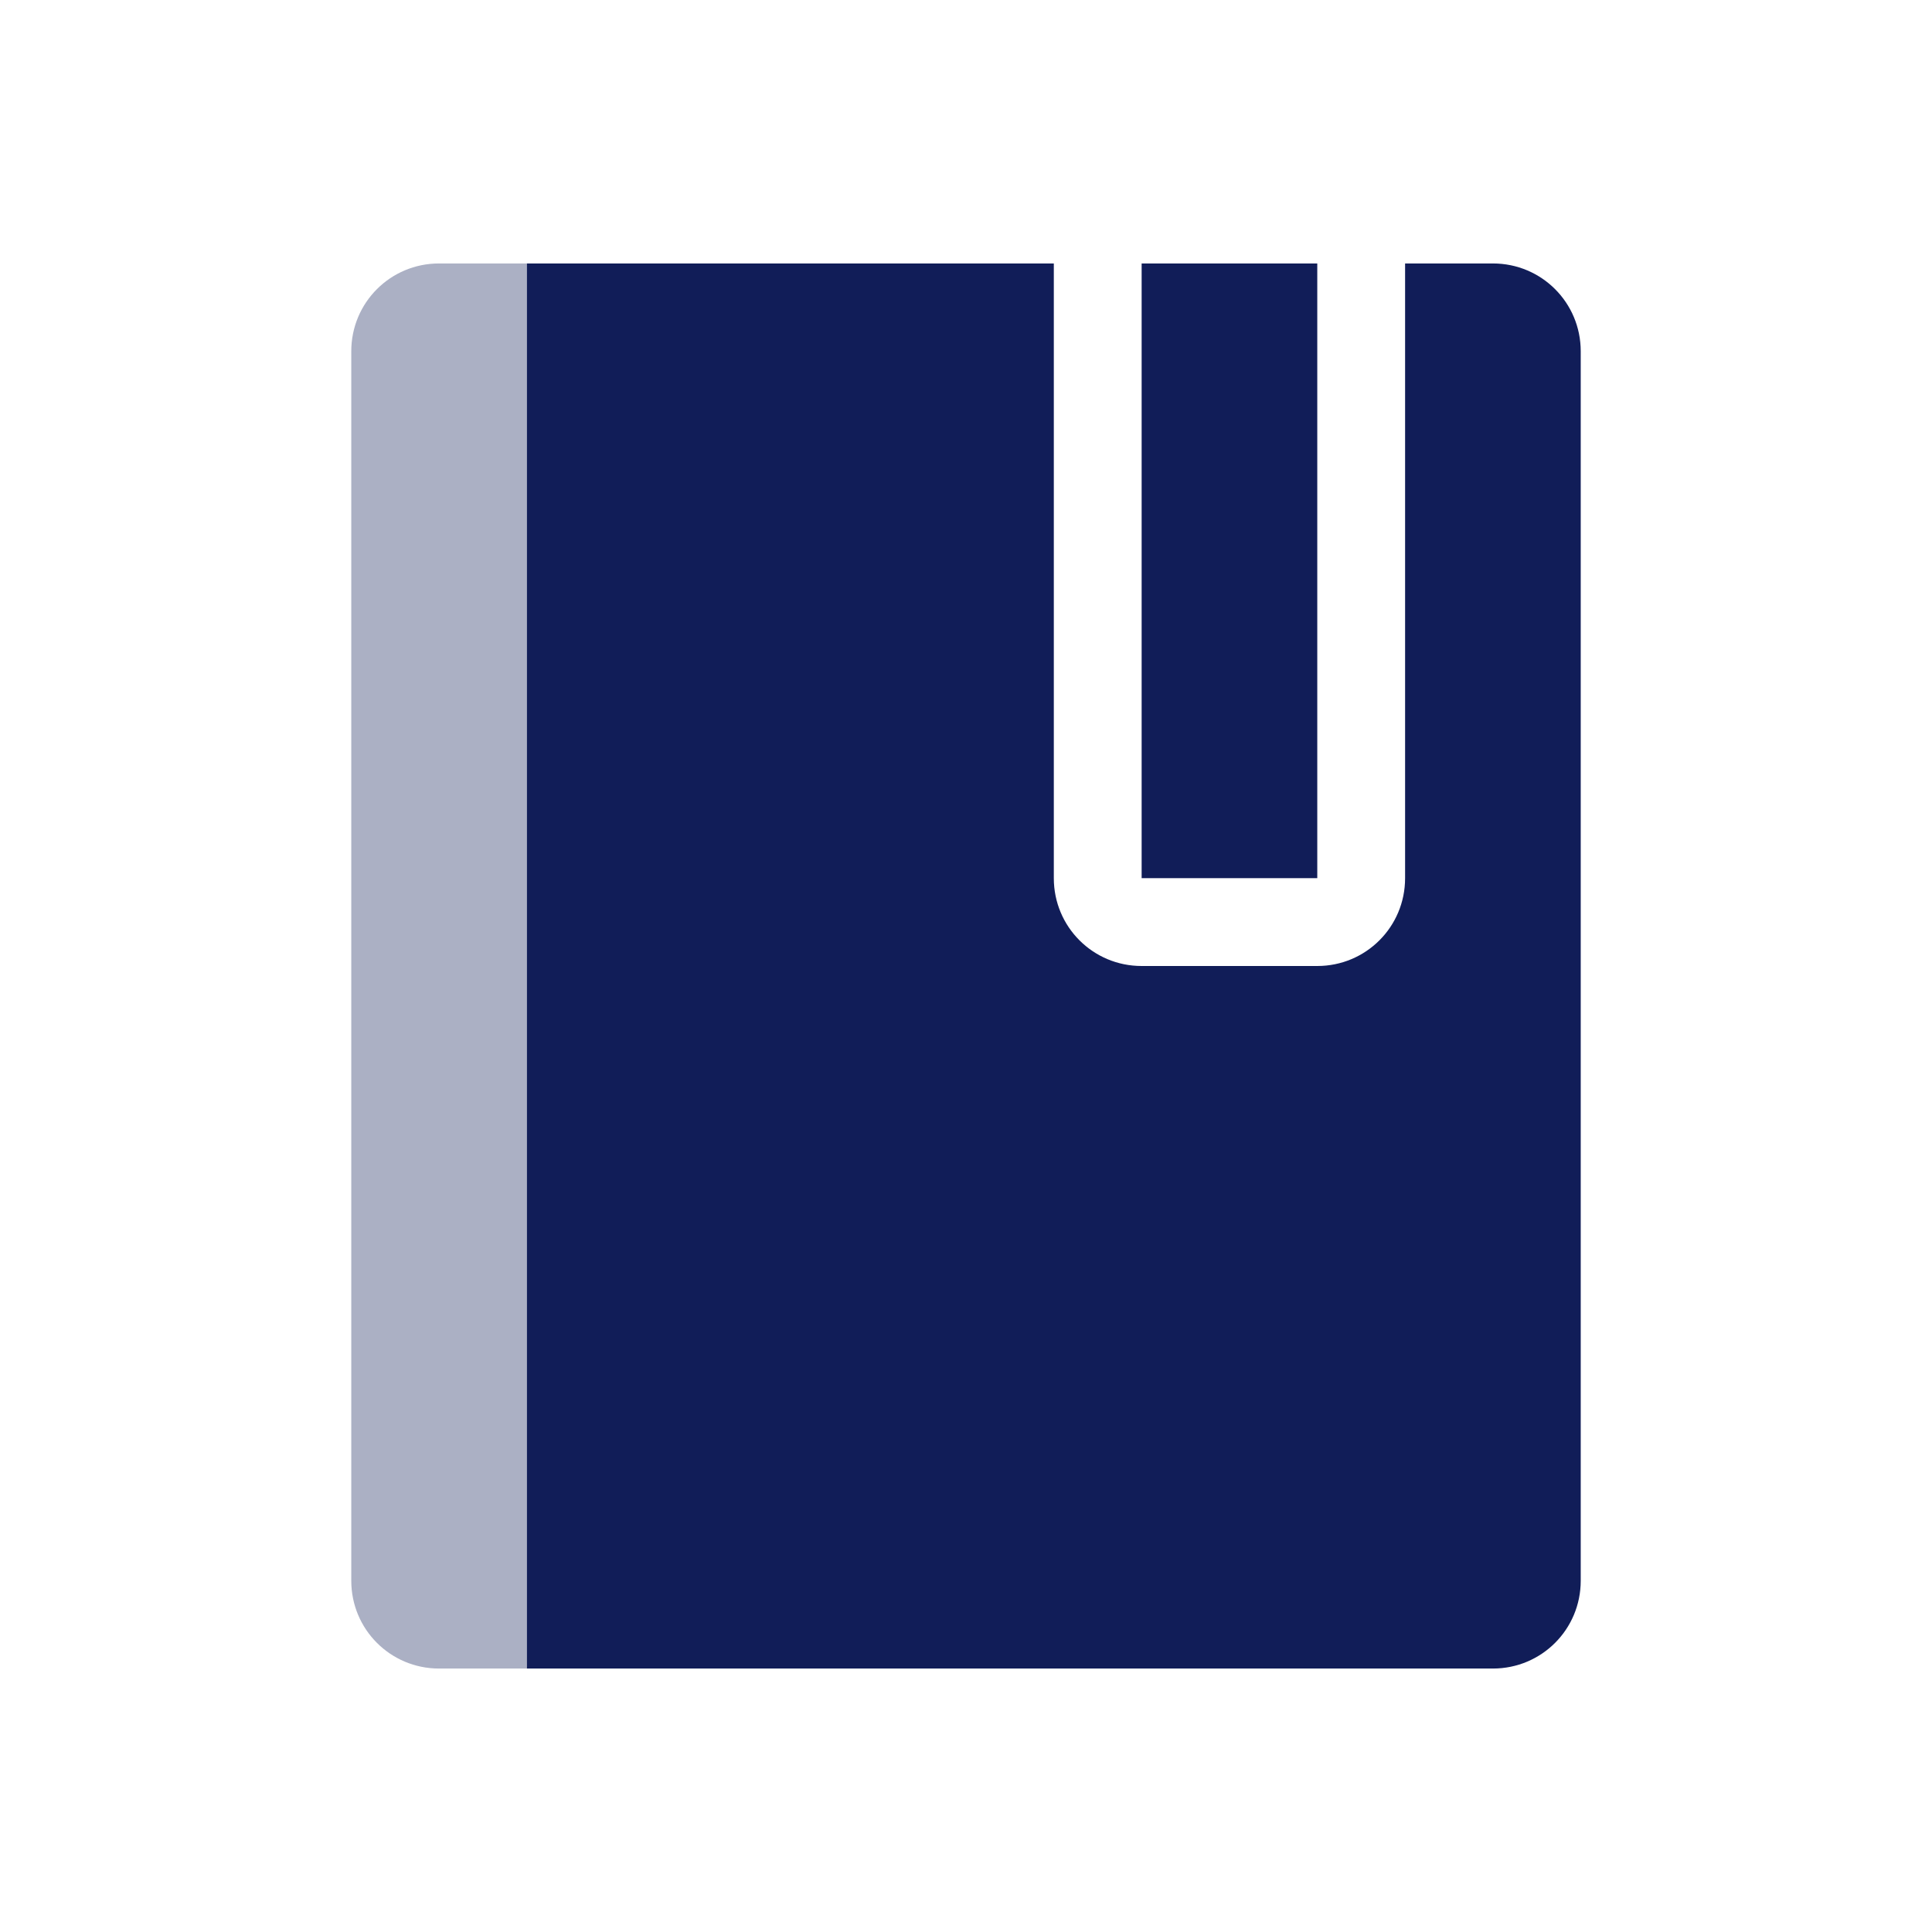 <svg xmlns="http://www.w3.org/2000/svg" width="22" height="22" version="1.1">
 <defs>
  <style id="current-color-scheme" type="text/css">
   .ColorScheme-Text { color:#111d58; } .ColorScheme-Highlight { color:#4285f4; } .ColorScheme-NeutralText { color:#ff9800; } .ColorScheme-PositiveText { color:#4caf50; } .ColorScheme-NegativeText { color:#f44336; }
  </style>
 </defs>
 <path style="fill:currentColor" class="ColorScheme-Text" d="M 6 3 L 6 19 L 17 19 C 17.554 19 18 18.554 18 18 L 18 4 C 18 3.446 17.554 3 17 3 L 16 3 L 16 10 C 16 10.554 15.554 11 15 11 L 13 11 C 12.446 11 12 10.554 12 10 L 12 3 L 6 3 z M 13 3 L 13 10 L 15 10 L 15 3 L 13 3 z"/>
 <path style="opacity:.35;fill:currentColor" class="ColorScheme-Text" d="M 5,3 C 4.446,3 4,3.446 4,4 l 0,14 c 0,0.554 0.446,1 1,1 L 6,19 6,3 5,3 Z"/>
</svg>
